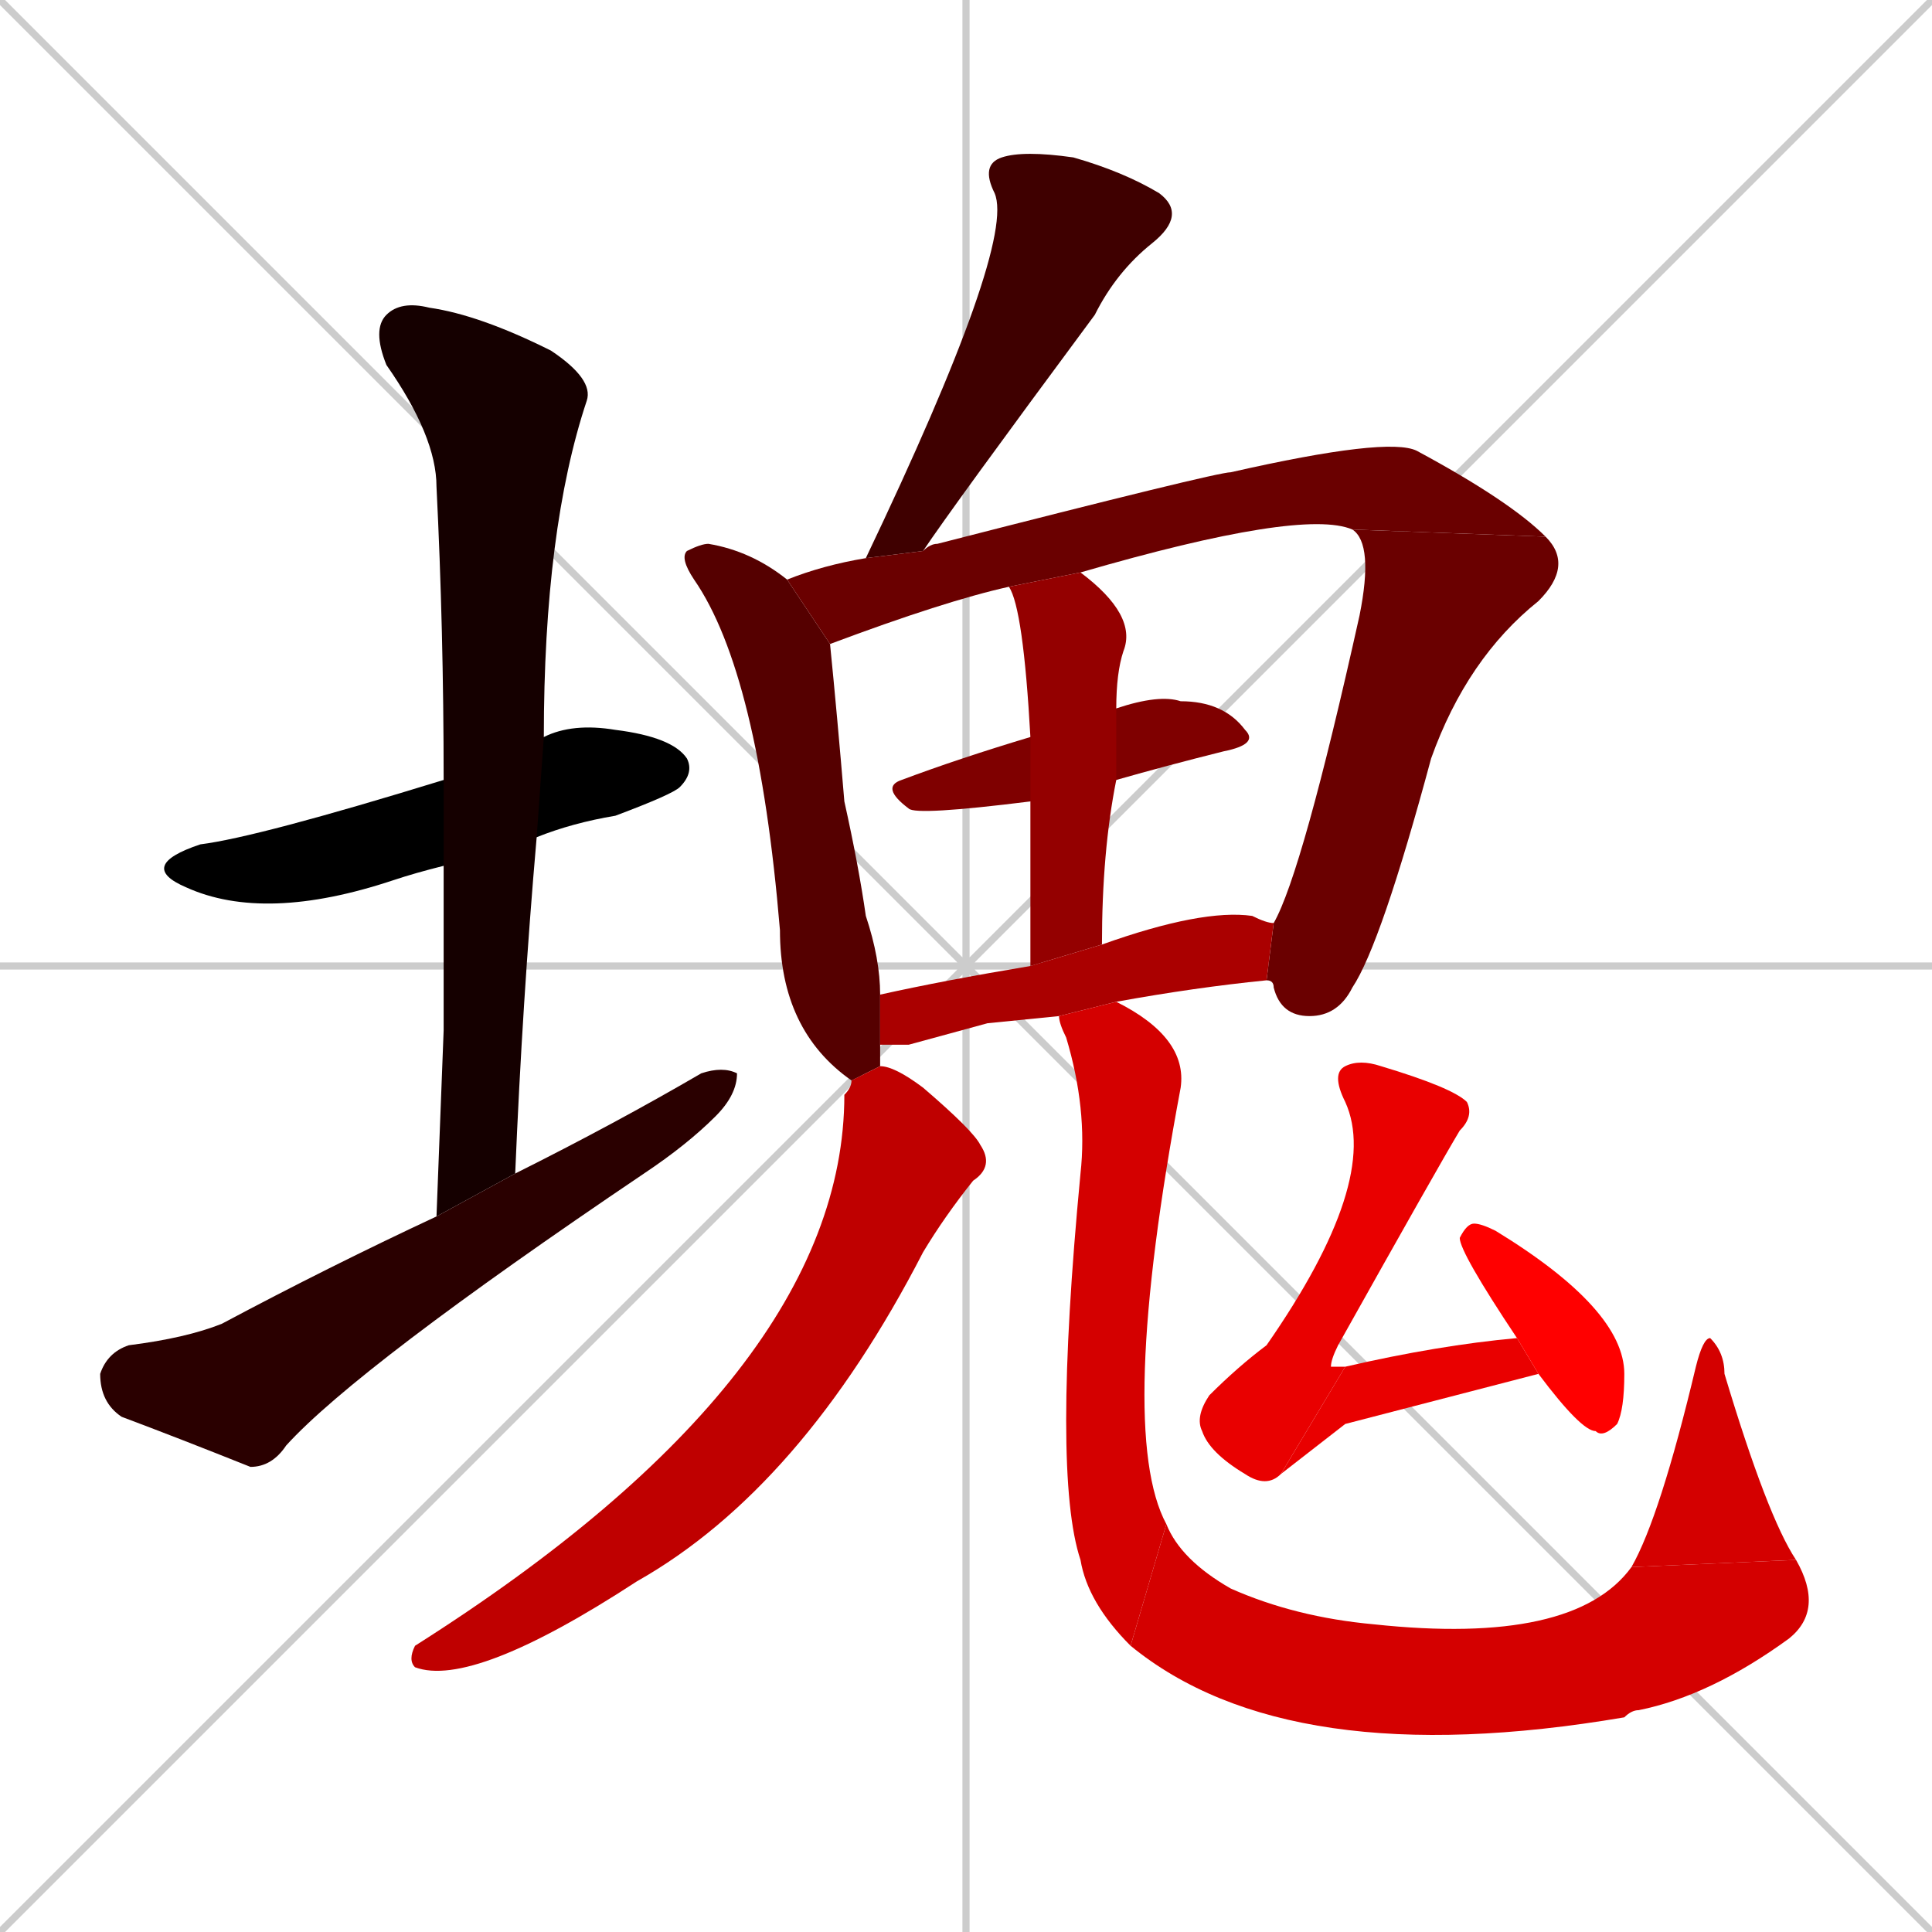 <svg xmlns="http://www.w3.org/2000/svg" xmlns:xlink="http://www.w3.org/1999/xlink" width="270" height="270"><path d="M 0 0 L 270 270 M 270 0 L 0 270 M 135 0 L 135 270 M 0 135 L 270 135" stroke="#CCCCCC" /><path d="M 62 121 Q 58 122 55 123 Q 37 129 26 124 Q 19 121 28 118 Q 36 117 62 109 L 76 103 Q 80 101 86 102 Q 94 103 96 106 Q 97 108 95 110 Q 94 111 86 114 Q 80 115 75 117" fill="#000000" /><path d="M 62 144 L 62 121 L 62 109 Q 62 88 61 68 Q 61 61 54 51 Q 52 46 54 44 Q 56 42 60 43 Q 67 44 77 49 Q 83 53 82 56 Q 76 74 76 103 L 75 117 Q 73 140 72 164 L 61 170" fill="#150000" /><path d="M 72 164 Q 86 157 98 150 Q 101 149 103 150 Q 103 153 100 156 Q 96 160 90 164 Q 50 191 40 202 Q 38 205 35 205 Q 25 201 17 198 Q 14 196 14 192 Q 15 189 18 188 Q 26 187 31 185 Q 46 177 61 170" fill="#2a0000" /><path d="M 121 78 Q 142 34 139 27 Q 137 23 140 22 Q 143 21 150 22 Q 157 24 162 27 Q 166 30 161 34 Q 156 38 153 44 Q 133 71 129 77" fill="#3f0000" /><path d="M 123 146 Q 123 148 123 149 L 119 151 L 119 151 Q 109 144 109 130 Q 106 94 97 81 Q 95 78 96 77 Q 98 76 99 76 Q 105 77 110 81 L 116 90 Q 117 100 118 112 Q 120 121 121 128 Q 123 134 123 139" fill="#550000" /><path d="M 141 82 Q 132 84 116 90 L 110 81 Q 115 79 121 78 L 129 77 Q 130 76 131 76 Q 170 66 172 66 Q 194 61 198 63 Q 211 70 216 75 L 189 74 Q 182 71 151 80" fill="#6a0000" /><path d="M 178 129 Q 182 122 190 86 Q 192 76 189 74 L 216 75 Q 220 79 215 84 Q 205 92 200 106 Q 193 132 189 138 Q 187 142 183 142 Q 179 142 178 138 Q 178 137 177 137" fill="#6a0000" /><path d="M 144 112 Q 128 114 127 113 Q 123 110 126 109 Q 134 106 144 103 L 156 99 Q 162 97 165 98 Q 171 98 174 102 Q 176 104 171 105 Q 163 107 156 109" fill="#7f0000" /><path d="M 144 135 Q 144 121 144 112 L 144 103 Q 143 85 141 82 L 151 80 Q 159 86 157 91 Q 156 94 156 99 L 156 109 Q 154 119 154 132" fill="#940000" /><path d="M 138 143 L 127 146 Q 125 146 123 146 L 123 139 Q 132 137 144 135 L 154 132 Q 168 127 175 128 Q 177 129 178 129 L 177 137 Q 167 138 156 140 L 148 142" fill="#aa0000" /><path d="M 123 149 Q 125 149 129 152 Q 136 158 137 160 Q 139 163 136 165 Q 132 170 129 175 Q 112 208 89 221 Q 66 236 58 233 Q 57 232 58 230 Q 118 192 118 153 Q 119 152 119 151" fill="#bf0000" /><path d="M 156 140 Q 166 145 165 152 Q 156 200 163 213 L 158 230 Q 152 224 151 218 Q 147 206 151 164 Q 152 155 149 145 Q 148 143 148 142" fill="#d40000" /><path d="M 163 213 Q 165 218 172 222 Q 181 226 192 227 Q 220 230 228 219 L 251 218 Q 255 225 250 229 Q 239 237 229 239 Q 228 239 227 240 Q 180 248 158 230" fill="#d40000" /><path d="M 228 219 Q 232 212 237 191 Q 238 187 239 187 Q 241 189 241 192 Q 247 212 251 218" fill="#d40000" /><path d="M 179 206 Q 177 208 174 206 Q 169 203 168 200 Q 167 198 169 195 Q 173 191 177 188 Q 193 165 188 154 Q 186 150 188 149 Q 190 148 193 149 Q 203 152 205 154 Q 206 156 204 158 Q 201 163 187 188 Q 186 190 186 191 Q 187 191 188 191" fill="#e90000" /><path d="M 188 199 L 179 206 L 188 191 Q 201 188 212 187 L 215 192" fill="#e90000" /><path d="M 212 187 Q 204 175 204 173 Q 205 171 206 171 Q 207 171 209 172 Q 227 183 227 192 Q 227 197 226 199 Q 224 201 223 200 Q 221 200 215 192" fill="#ff0000" /></svg>